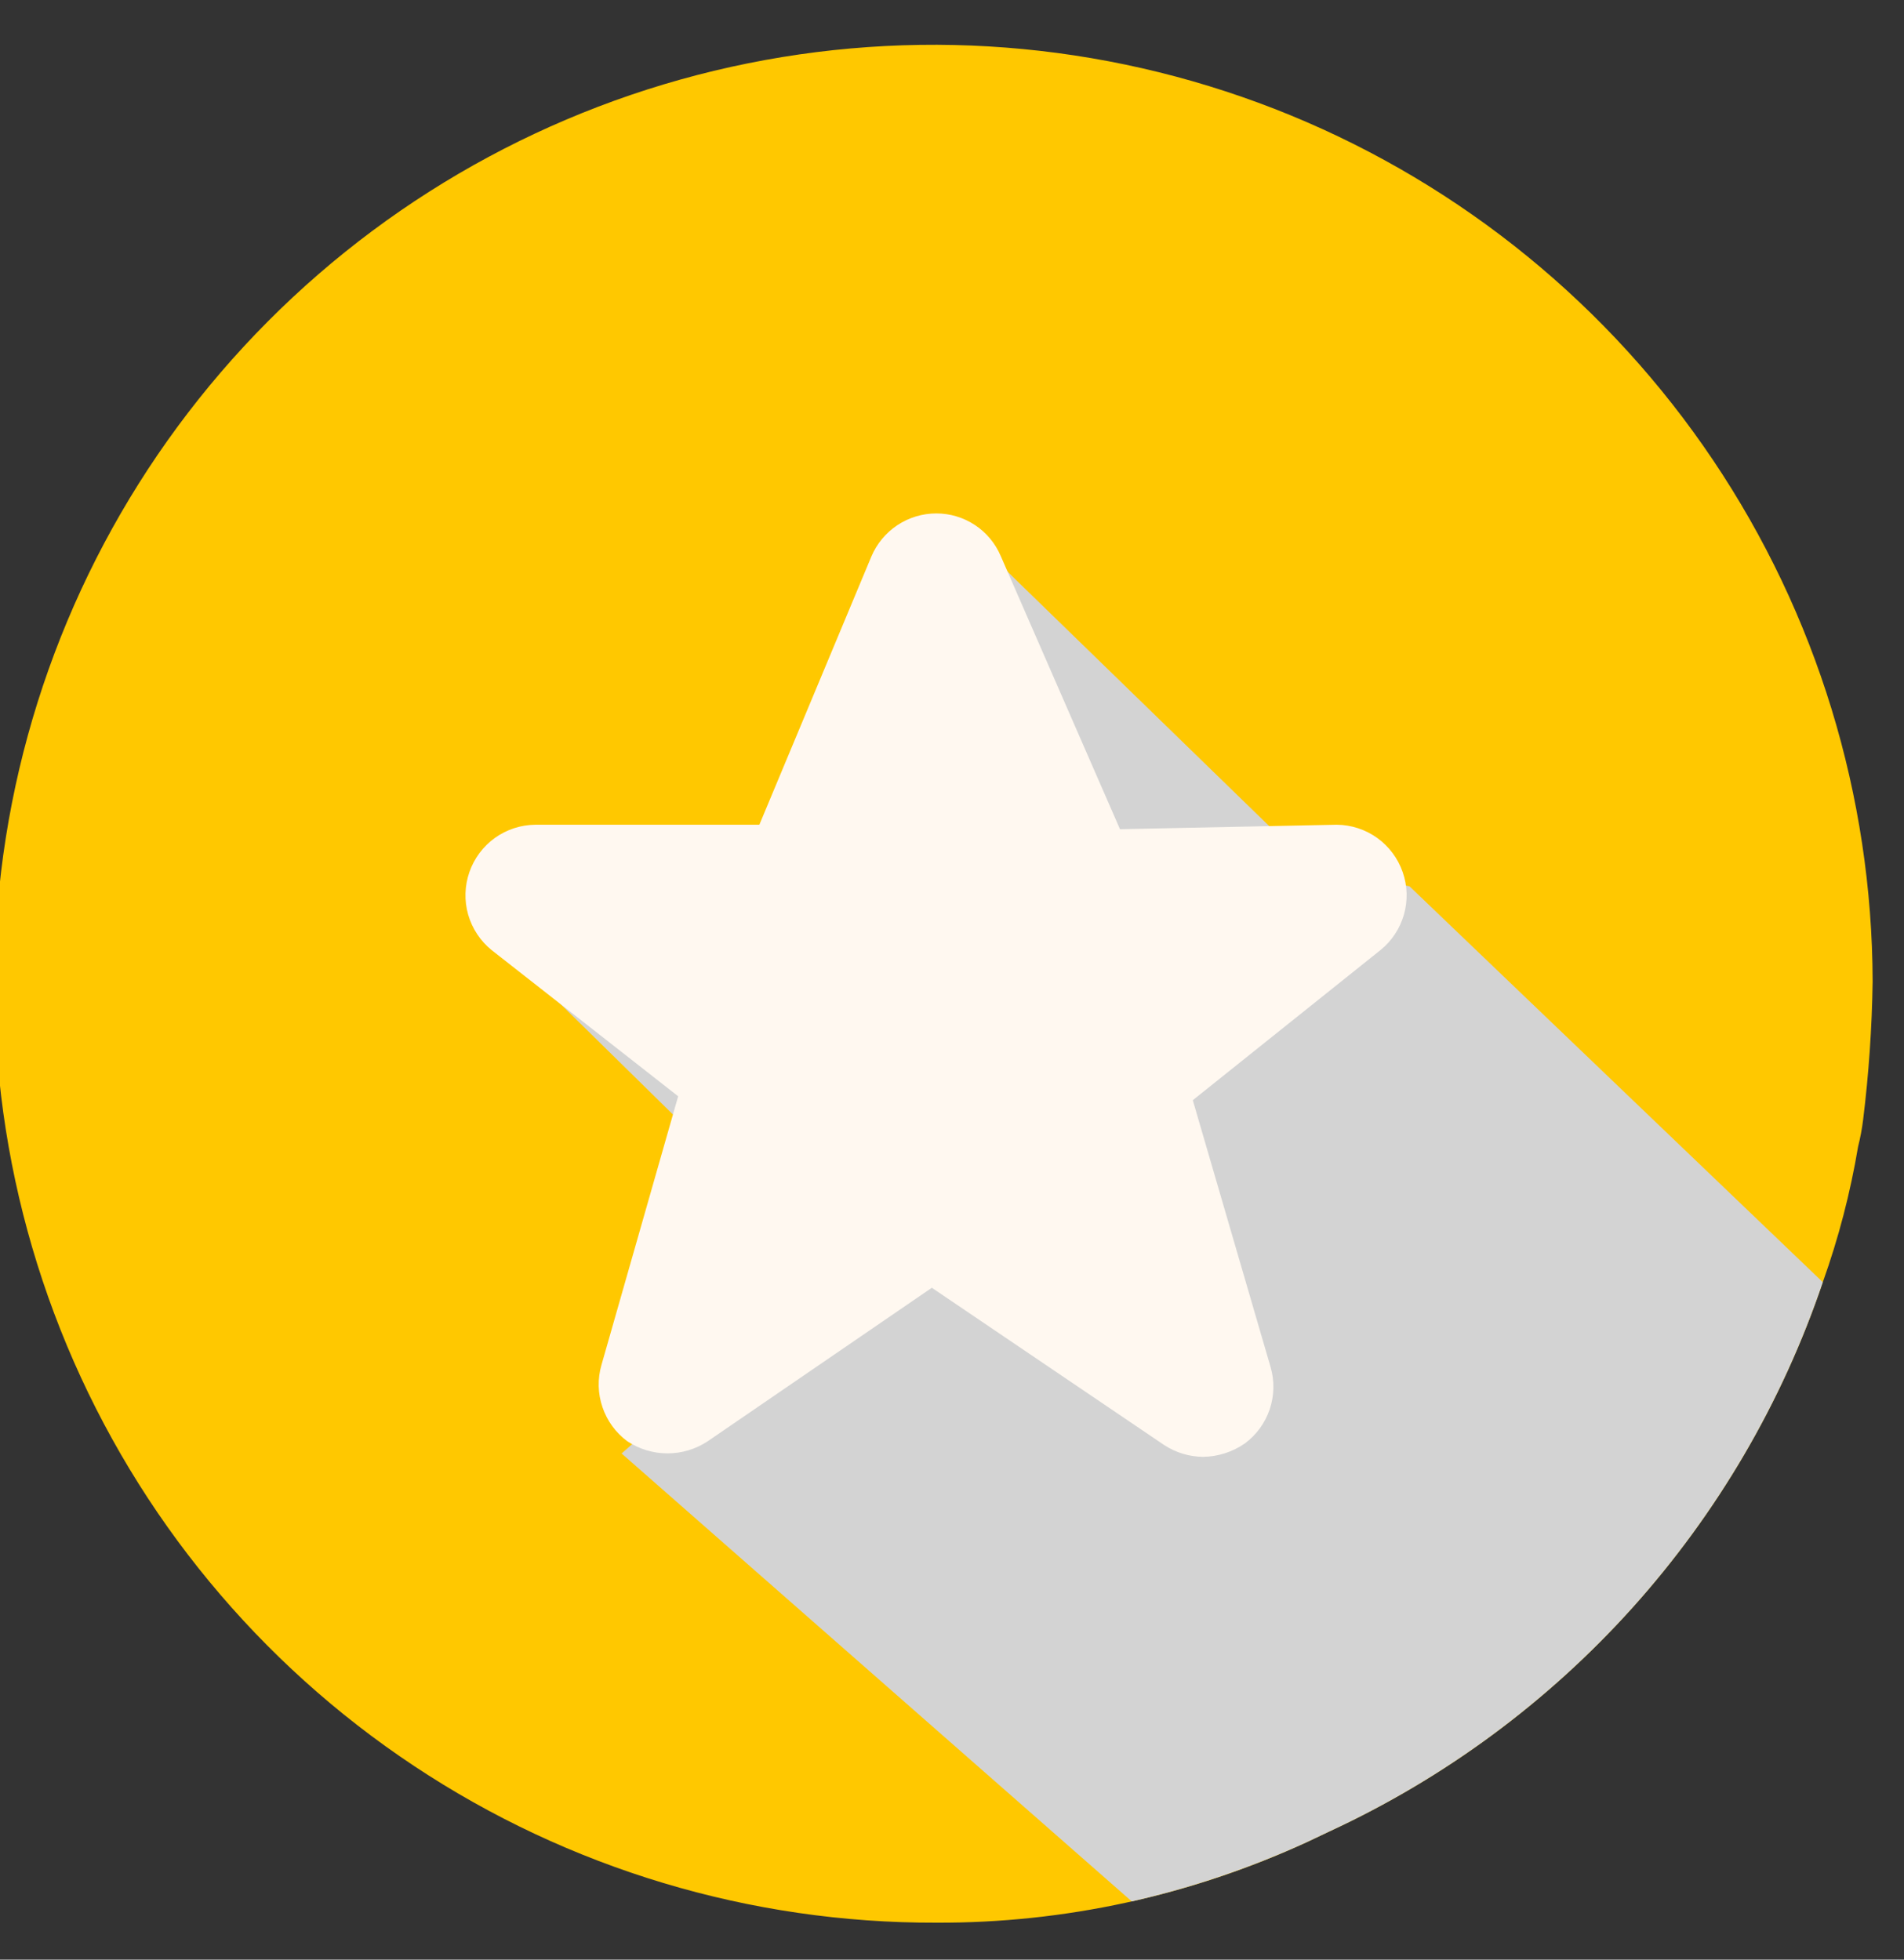 <svg width="34" height="35" viewBox="0 0 34 35" fill="none" xmlns="http://www.w3.org/2000/svg">
<rect x="0" y="0" width="34" height="35" fill="#333333" stroke="none"/>
<path fill-rule="evenodd" clip-rule="evenodd" d="M33.44 17.53C33.428 18.356 33.371 19.18 33.27 20C33.25 20.162 33.22 20.322 33.18 20.48C33.042 21.304 32.831 22.114 32.55 22.9C31.824 25.047 30.668 27.024 29.154 28.711C27.639 30.397 25.797 31.758 23.74 32.71L23.34 32.9C21.265 33.857 19.005 34.349 16.72 34.34C13.403 34.35 10.157 33.376 7.394 31.541C4.63 29.706 2.473 27.093 1.195 24.032C-0.083 20.971 -0.425 17.599 0.213 14.344C0.852 11.089 2.441 8.096 4.78 5.744C7.12 3.392 10.104 1.787 13.356 1.131C16.607 0.475 19.98 0.799 23.048 2.06C26.116 3.322 28.741 5.465 30.591 8.219C32.441 10.973 33.432 14.213 33.44 17.53Z" fill="#FFC800"/>
<g style="mix-blend-mode:multiply">
<path d="M32.55 22.9C31.824 25.047 30.668 27.024 29.154 28.711C27.639 30.397 25.797 31.758 23.74 32.71L23.34 32.9C22.336 33.36 21.287 33.716 20.21 33.96L11.1 25.96L14.83 22.67L8.46 16.41L17.76 17.57L17.22 9.46L23.39 15.46L25.17 15.83L32.55 22.9Z" fill="#D3D3D3"/>
</g>
<path d="M23.87 14.73L20 14.81L17.87 9.93C17.774 9.705 17.614 9.512 17.409 9.377C17.205 9.242 16.965 9.17 16.72 9.17C16.473 9.17 16.23 9.243 16.024 9.38C15.818 9.517 15.656 9.712 15.56 9.94L13.56 14.73H9.56C9.301 14.732 9.048 14.815 8.837 14.966C8.626 15.118 8.467 15.331 8.382 15.576C8.297 15.821 8.289 16.086 8.36 16.336C8.432 16.585 8.578 16.807 8.78 16.97L12.11 19.58L10.74 24.38C10.669 24.627 10.675 24.889 10.758 25.132C10.84 25.375 10.994 25.587 11.2 25.74C11.413 25.882 11.664 25.958 11.92 25.958C12.176 25.958 12.427 25.882 12.64 25.74L16.64 23L20.79 25.81C20.996 25.944 21.235 26.017 21.48 26.02C21.748 26.017 22.01 25.933 22.23 25.78C22.436 25.627 22.591 25.415 22.673 25.172C22.755 24.929 22.761 24.667 22.69 24.42L21.3 19.65L24.65 16.97C24.852 16.807 24.999 16.585 25.07 16.336C25.141 16.086 25.134 15.821 25.048 15.576C24.963 15.331 24.804 15.118 24.593 14.966C24.382 14.815 24.13 14.732 23.87 14.73Z" fill="#FFF8F0"/>
</svg>
